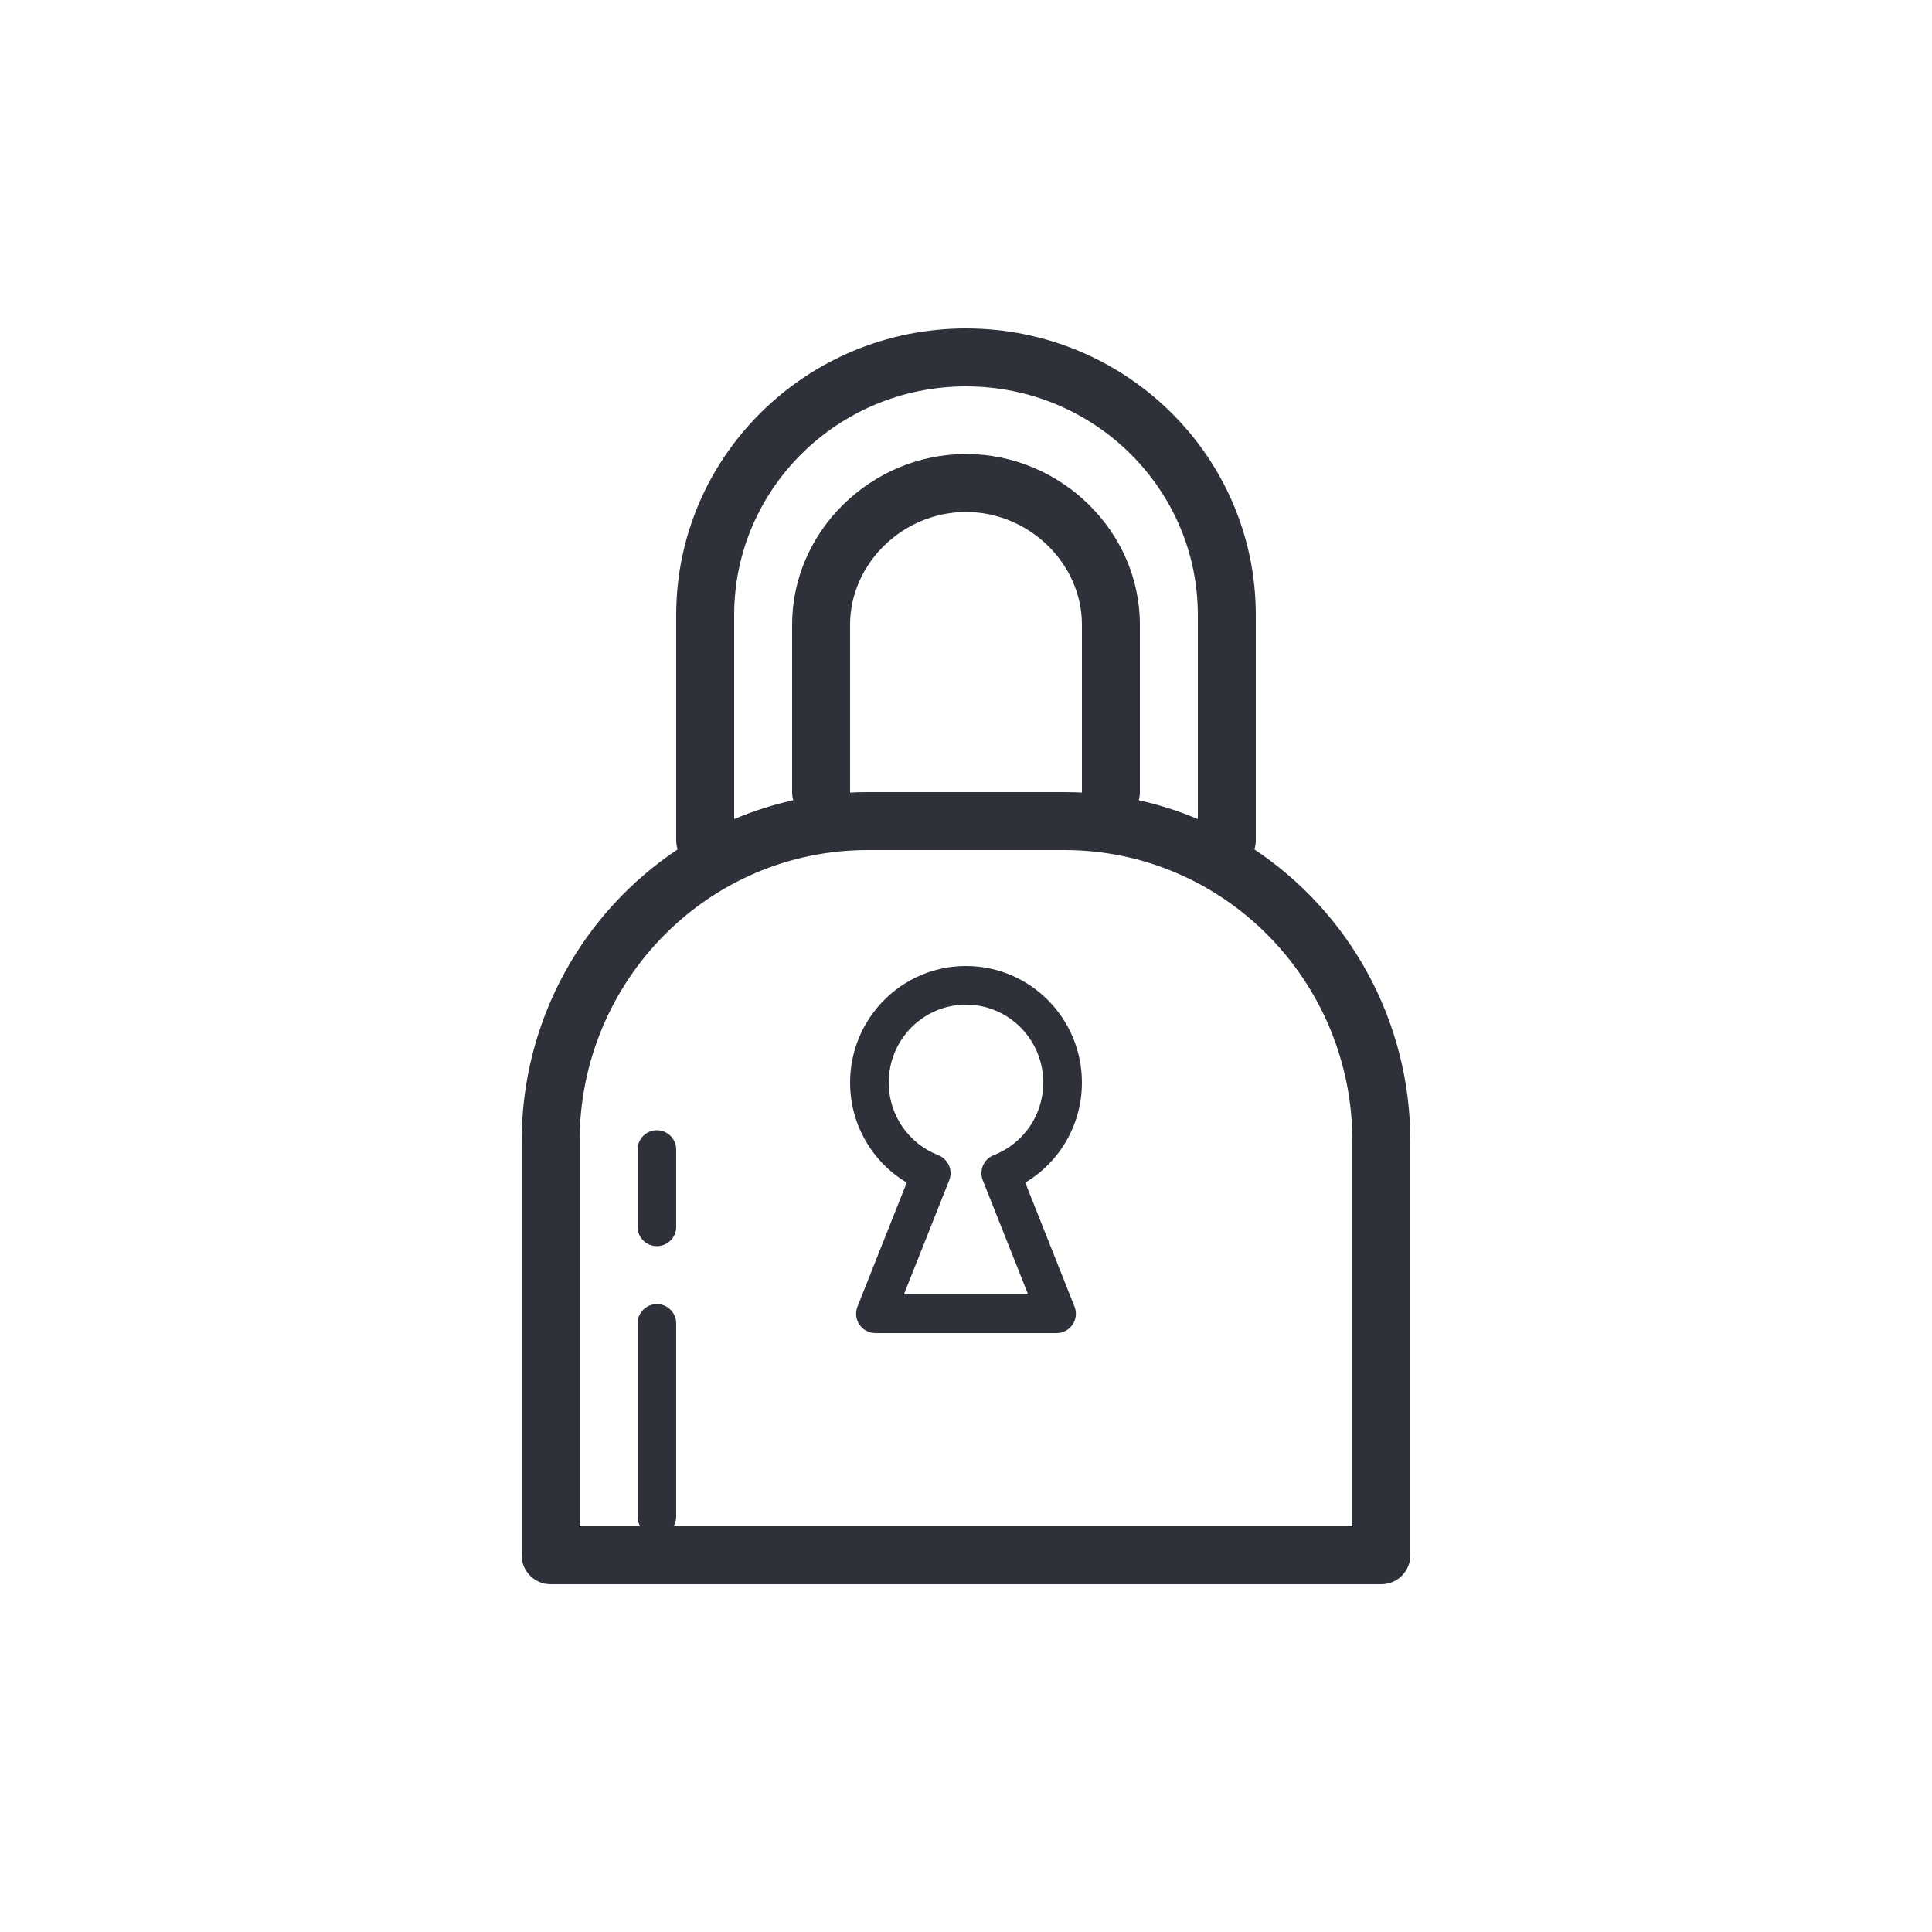 <?xml version="1.0" encoding="UTF-8"?>
<svg width="100px" height="100px" viewBox="0 0 100 100" version="1.1" xmlns="http://www.w3.org/2000/svg" xmlns:xlink="http://www.w3.org/1999/xlink">
    <!-- Generator: Sketch 59.1 (86144) - https://sketch.com -->
    <title>Vector Files/100x100/Flattened/Misc/Security</title>
    <desc>Created with Sketch.</desc>
    <g id="100x100/Flattened/Misc/Security" stroke="none" stroke-width="1" fill="none" fill-rule="evenodd">
        <path d="M33.134,79 C33.049,78.853 33,78.682 33,78.5 L33,68.5 C33,67.948 33.448,67.5 34,67.5 C34.552,67.5 35,67.948 35,68.5 L35,78.5 C35,78.682 34.951,78.853 34.866,79 L70,79 L70,59.075 C70,50.746 63.321,44 55.089,44 L44.911,44 C36.679,44 30,50.746 30,59.075 L30,79 L33.134,79 L33.134,79 Z M38,42.395 C38.979,41.981 40.001,41.653 41.059,41.419 C41.021,41.286 41,41.145 41,41 L41,32.333 C41,27.482 45.107,23.5 50,23.5 C54.893,23.5 59,27.482 59,32.333 L59,41 C59,41.145 58.979,41.286 58.941,41.419 C59.999,41.653 61.021,41.981 62,42.395 L62,31.833 C62,25.302 56.632,20 50,20 C43.368,20 38,25.302 38,31.833 L38,42.395 L38,42.395 Z M35.074,43.967 C35.026,43.82 35,43.663 35,43.5 L35,31.833 C35,23.637 41.72,17 50,17 C58.28,17 65,23.637 65,31.833 L65,43.5 C65,43.663 64.974,43.82 64.926,43.967 C69.79,47.2 73,52.76 73,59.075 L73,80.5 C73,81.328 72.328,82 71.5,82 L28.5,82 C27.672,82 27,81.328 27,80.5 L27,59.075 C27,52.76 30.21,47.2 35.074,43.967 Z M44,41.023 C44.302,41.008 44.606,41 44.911,41 L55.089,41 C55.394,41 55.698,41.008 56,41.023 C56,41.015 56,41.008 56,41 L56,32.333 C56,29.16 53.257,26.5 50,26.5 C46.743,26.5 44,29.16 44,32.333 L44,41 C44,41.008 44,41.015 44,41.023 L44,41.023 Z M35,63.5 C35,64.052 34.552,64.5 34,64.5 C33.448,64.5 33,64.052 33,63.5 L33,59.5 C33,58.948 33.448,58.5 34,58.5 C34.552,58.5 35,58.948 35,59.5 L35,63.5 Z M44,56.037 C44,52.704 46.685,50 50,50 C53.315,50 56,52.704 56,56.037 C56,58.2 54.854,60.143 53.068,61.212 L55.617,67.631 C55.878,68.287 55.394,69 54.688,69 L45.312,69 C44.606,69 44.122,68.287 44.383,67.631 L46.932,61.212 C45.146,60.143 44,58.2 44,56.037 Z M50.869,61.093 C50.664,60.578 50.918,59.994 51.435,59.792 C52.969,59.194 54,57.715 54,56.037 C54,53.805 52.208,52 50,52 C47.792,52 46,53.805 46,56.037 C46,57.715 47.031,59.194 48.565,59.792 C49.082,59.994 49.336,60.578 49.131,61.093 L46.785,67 L53.215,67 L50.869,61.093 Z" id="Security" fill="#2F313A" fill-rule="nonzero"></path>
    </g>
</svg>